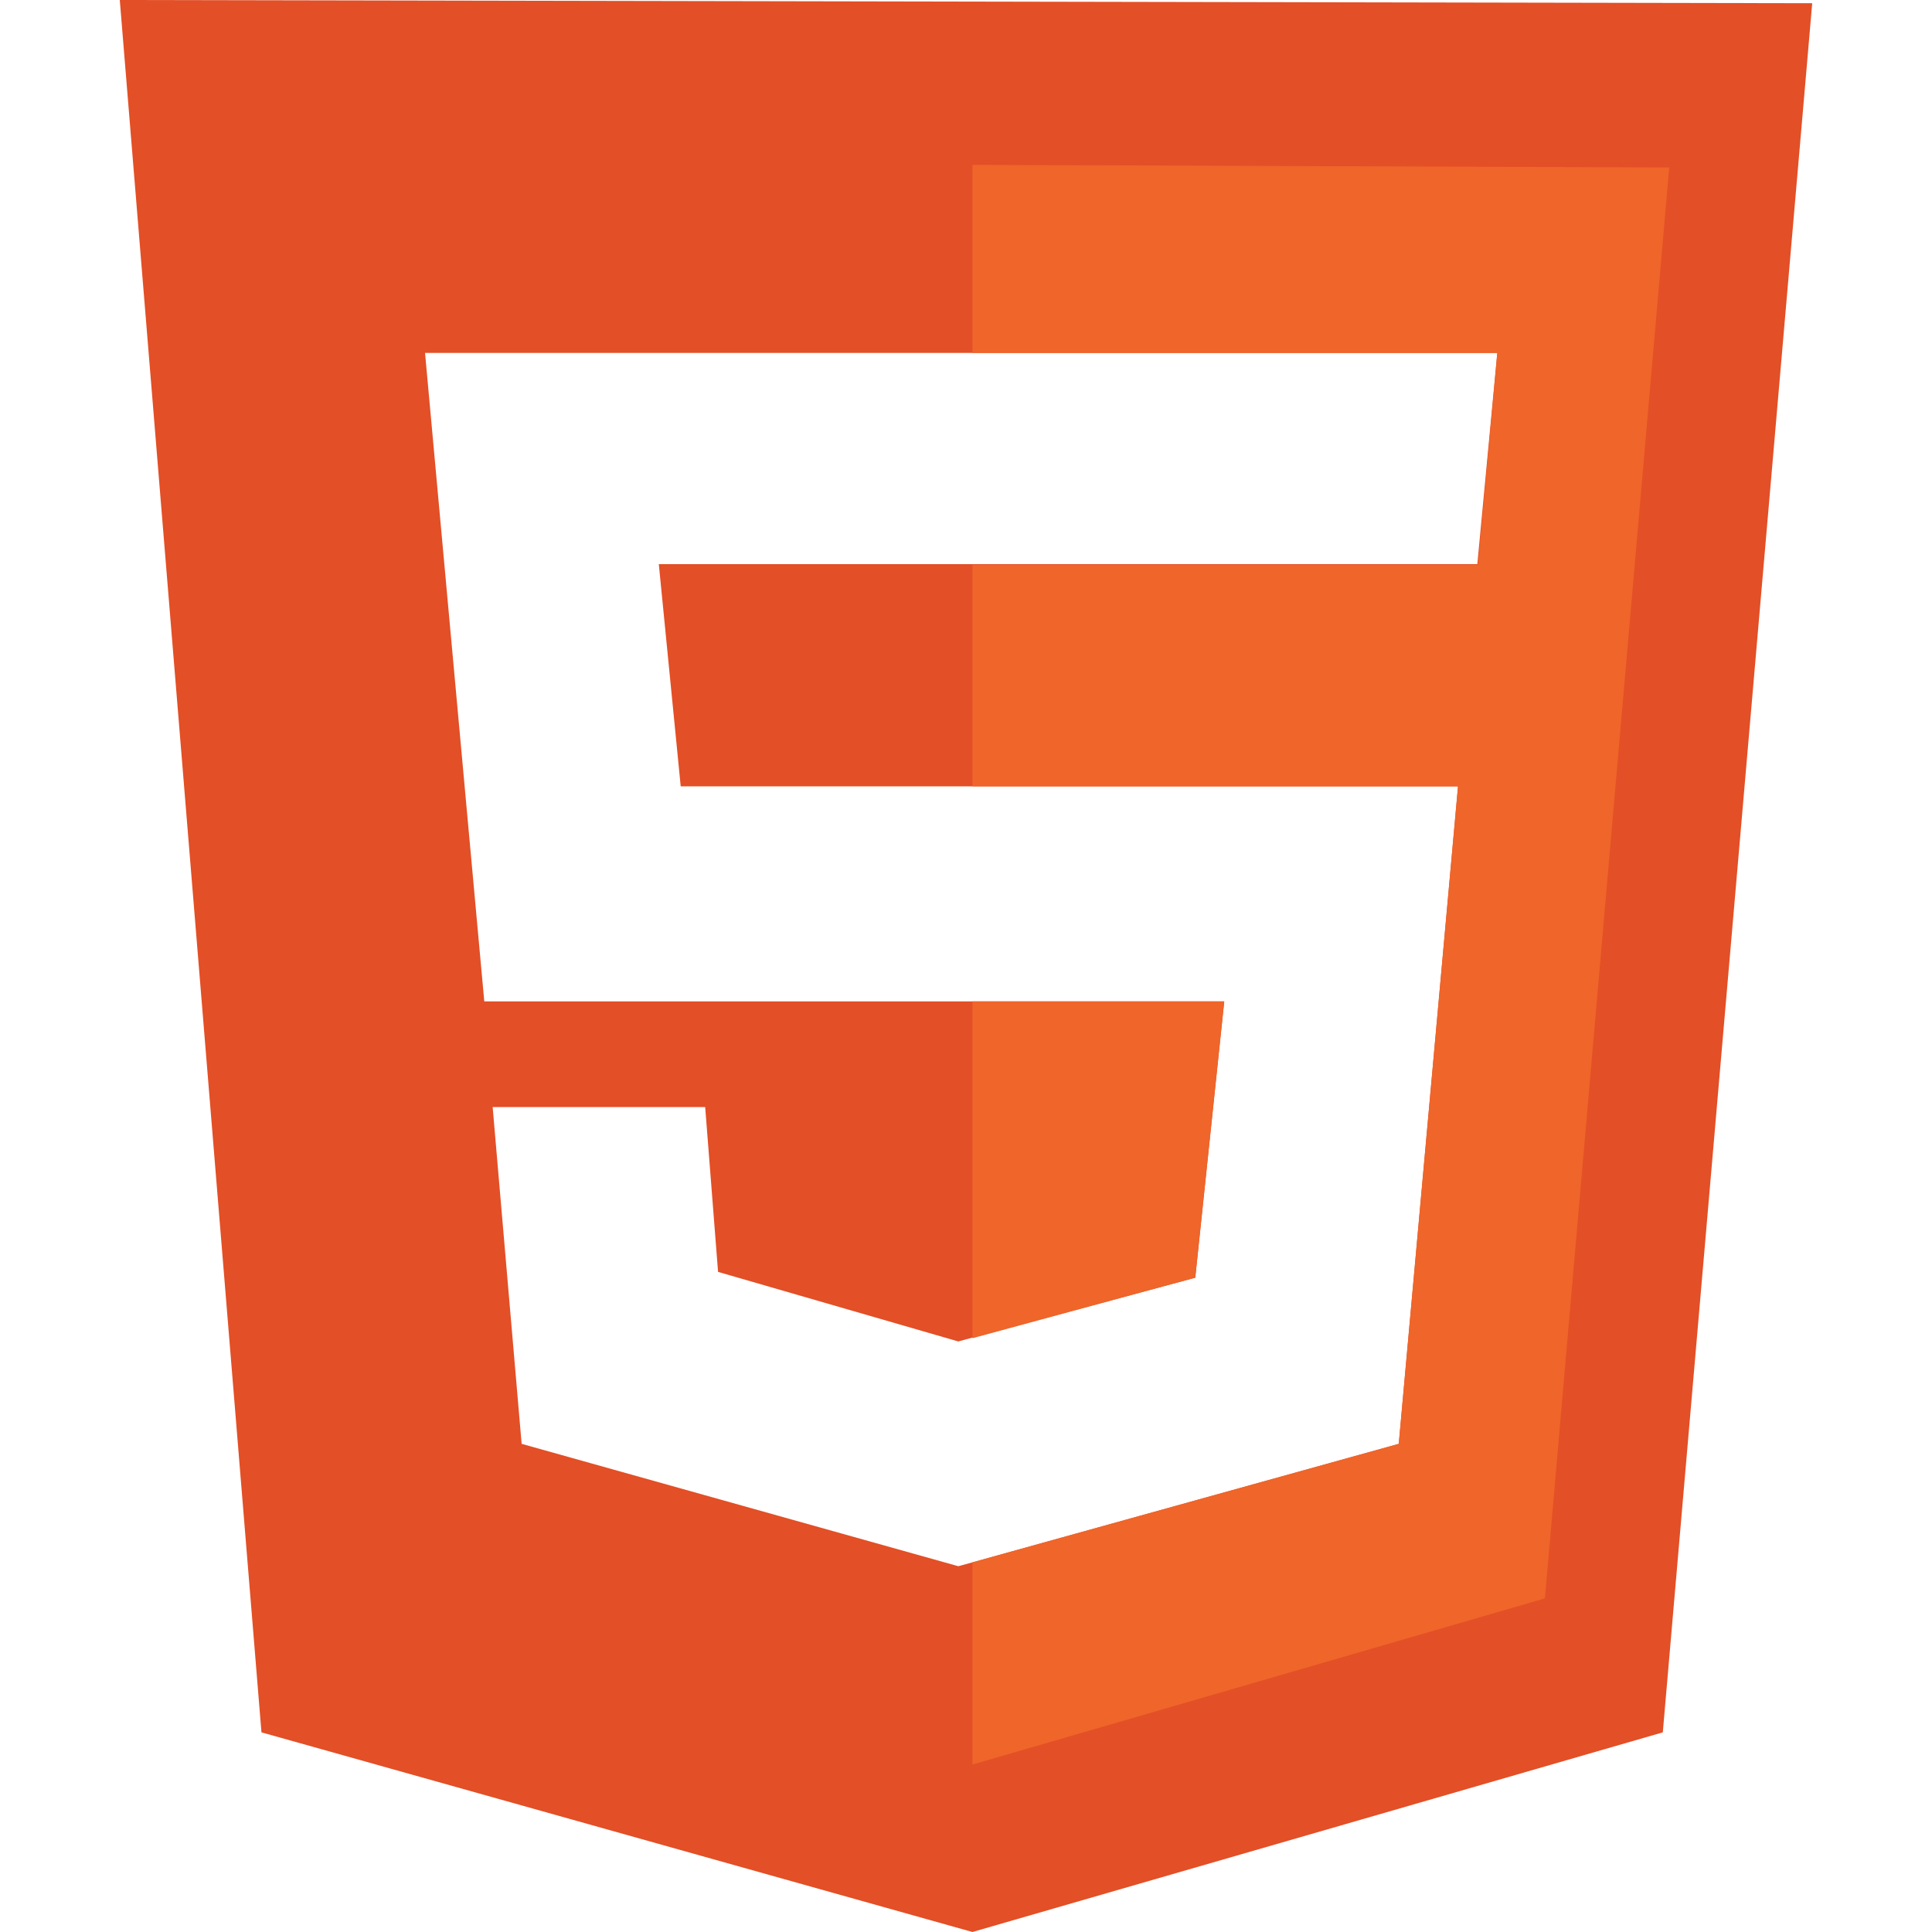 <?xml version="1.0" encoding="utf-8"?>
<!-- Generator: Adobe Illustrator 27.0.0, SVG Export Plug-In . SVG Version: 6.00 Build 0)  -->
<svg version="1.1" id="Layer_1" xmlns="http://www.w3.org/2000/svg" xmlns:xlink="http://www.w3.org/1999/xlink" x="0px" y="0px"
	 viewBox="0 0 300 300" style="enable-background:new 0 0 300 300;" xml:space="preserve">
<style type="text/css">
	.st0{fill:#E34F26;}
	.st1{fill:#EF652A;}
</style>
<g>
	<path class="st0" d="M18.6,0l22,269L151,300l107.2-31L281.4,0.5L18.6,0z M148.8,243.2L81,224.2l-4.5-52.3h33l2,25.6l37.3,10.8
		l2.2-0.6l34.6-9.3l4.5-42.9H75.2L66,54.8h166.5l-3.1,32.8H102.3l3.4,34.5h120.7l-9.2,102.1L151,242.6L148.8,243.2z"/>
	<polygon class="st1" points="185.6,198.4 151,207.8 151,155.5 190.1,155.5 	"/>
	<polygon class="st1" points="259.2,26 239.9,248.2 151,274 151,242.6 217.2,224.2 226.4,122.1 151,122.1 151,87.7 229.5,87.7 
		232.5,54.8 151,54.8 151,25.6 	"/>
</g>
</svg>
